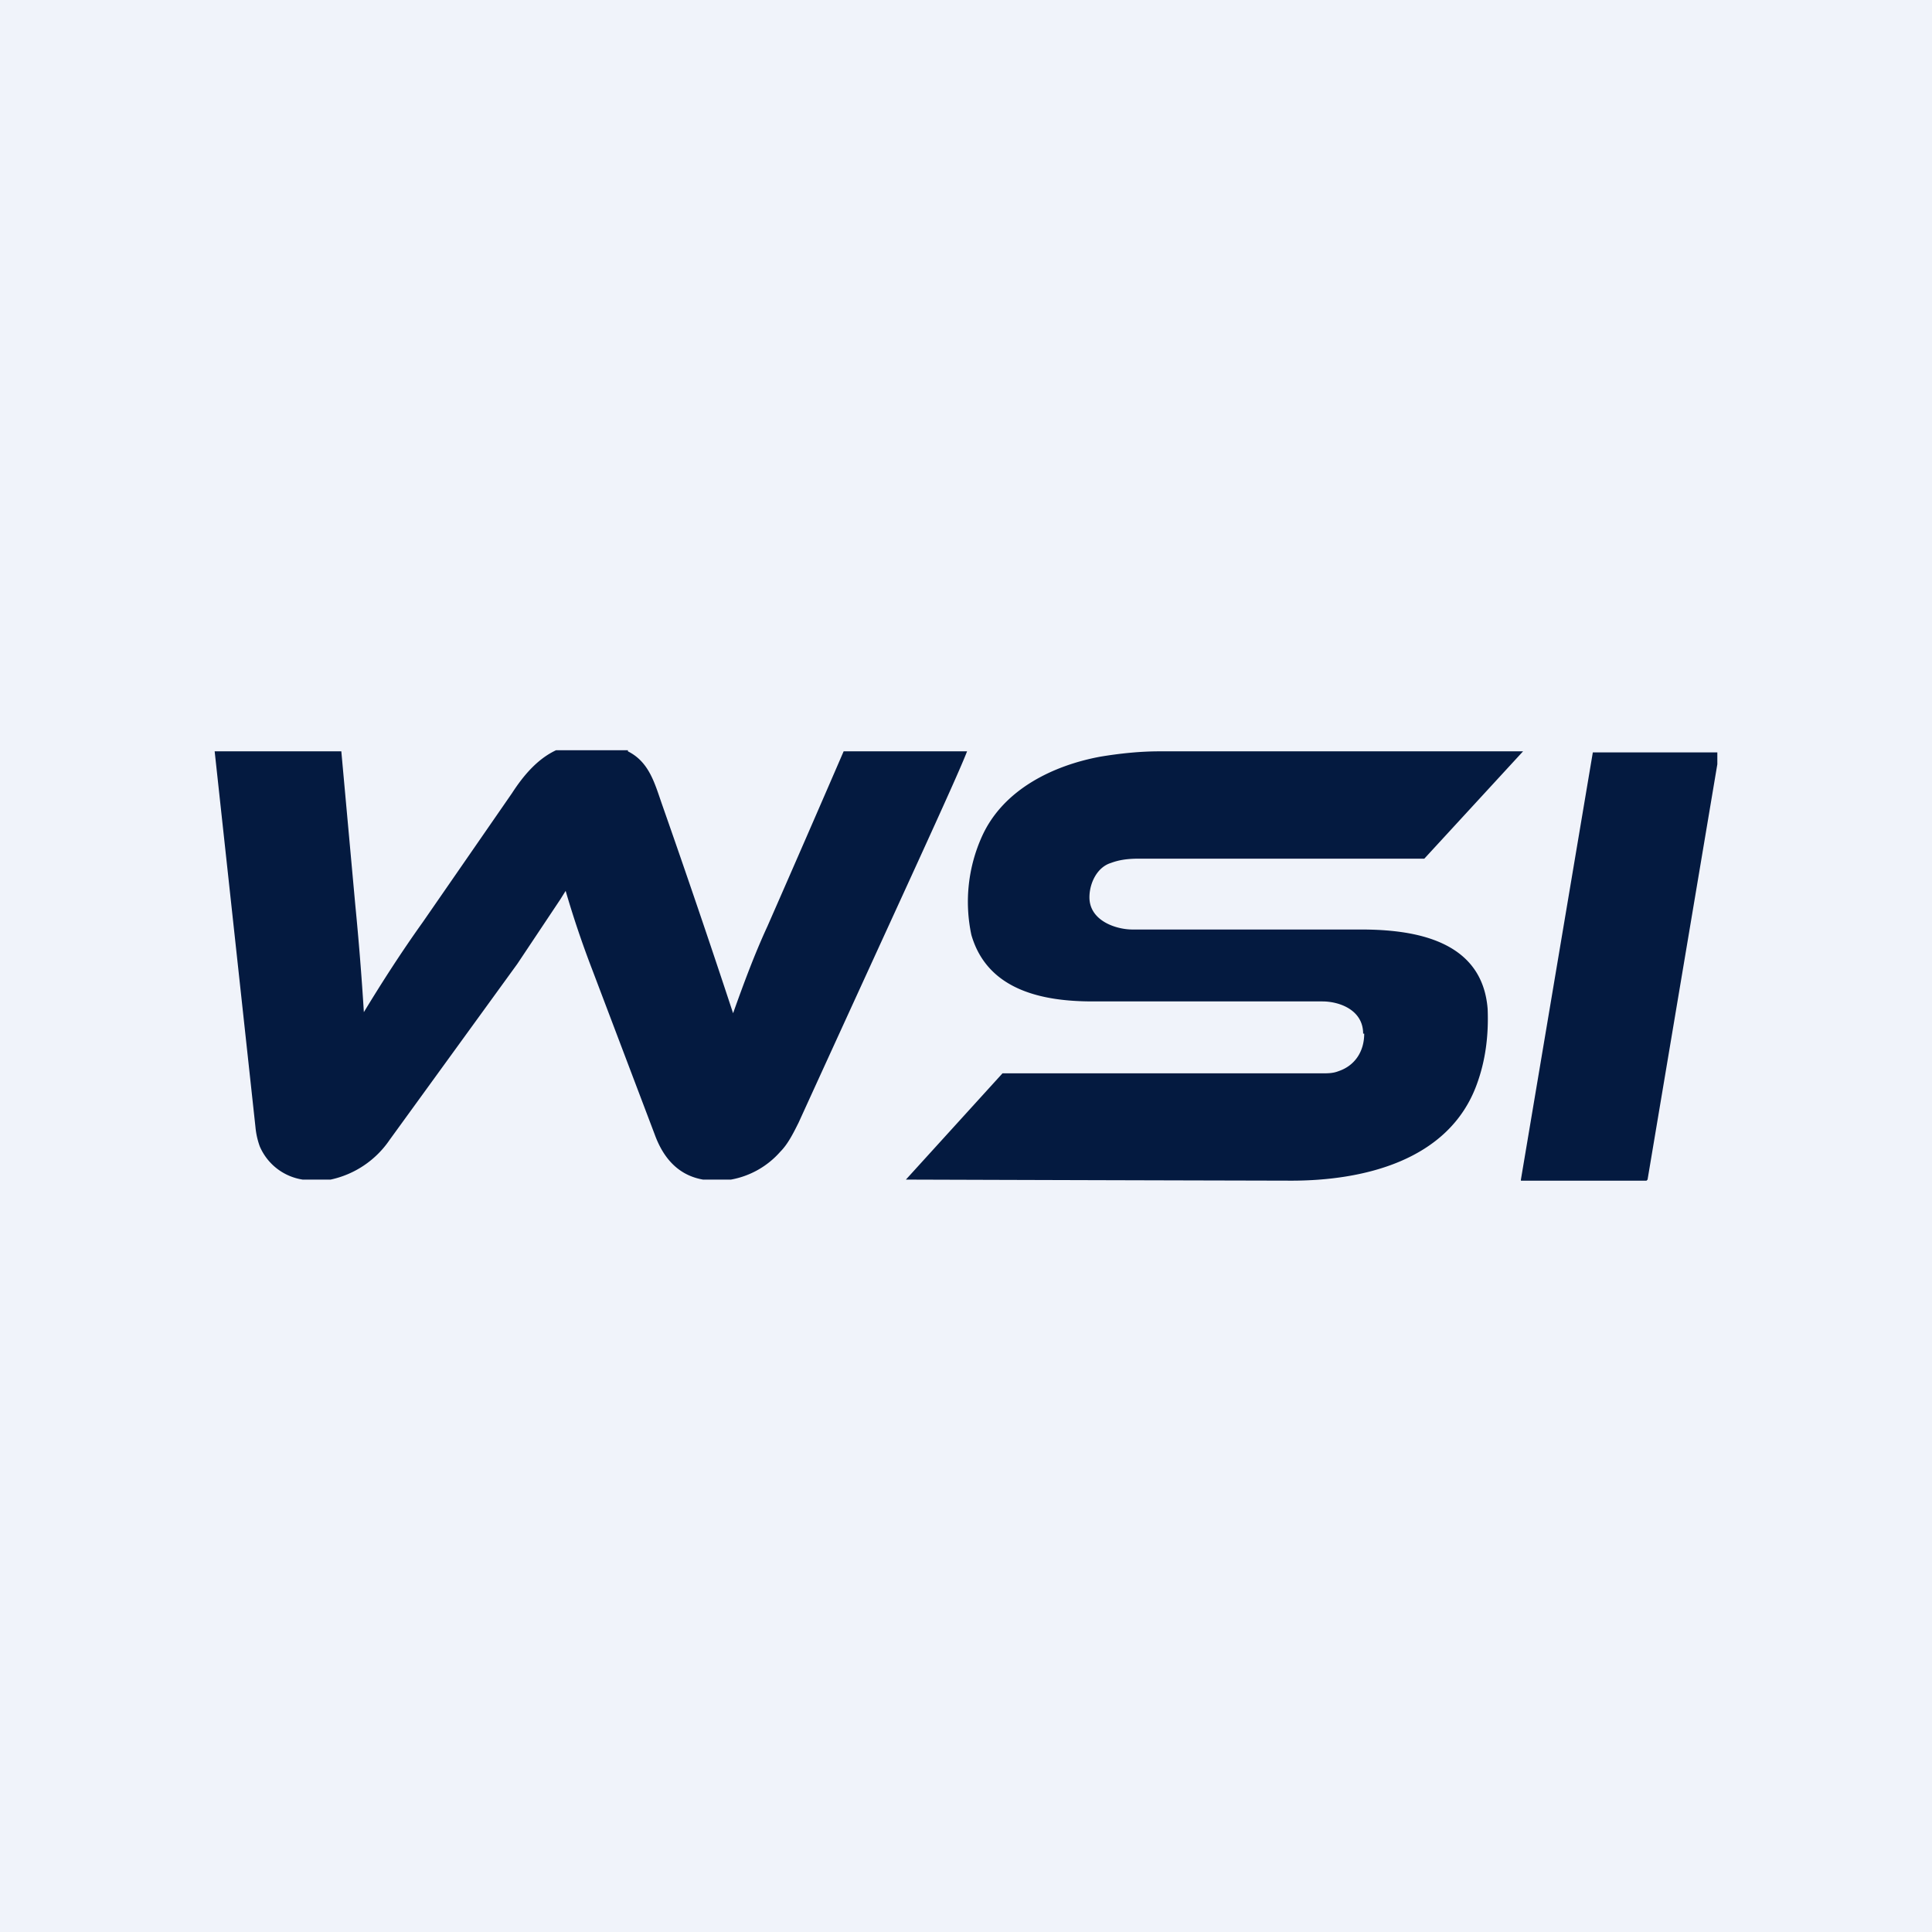 <!-- by TradingView --><svg width="18" height="18" viewBox="0 0 18 18" xmlns="http://www.w3.org/2000/svg"><path fill="#F0F3FA" d="M0 0h18v18H0z"/><path d="M5.85 7c.2.1.25.3.32.5a106.44 106.44 0 0 1 .66 1.94c.1-.28.2-.55.32-.81A326.39 326.39 0 0 0 7.86 7h1.15c.01 0 .01 0 0 0-.1.26-.63 1.4-1.57 3.46-.05.1-.1.2-.17.27a.8.8 0 0 1-.46.26h-.26c-.23-.04-.37-.2-.45-.42l-.58-1.53c-.1-.26-.18-.5-.25-.74l-.05.08-.4.6-1.19 1.64a.89.89 0 0 1-.55.37h-.26a.52.52 0 0 1-.4-.31.72.72 0 0 1-.04-.18L2 7h1.18c0-.01 0 0 0 0 0-.01 0 0 0 0l.13 1.43a28.08 28.08 0 0 1 .08 1c.17-.28.35-.56.55-.84l.83-1.2c.11-.17.24-.32.41-.4h.67ZM16 7v.12l-.65 3.87-.01.01h-1.17v-.01l.67-3.98H16ZM12.7 9.63c0-.22-.22-.3-.38-.3h-2.14c-.46 0-.98-.1-1.13-.62a1.48 1.48 0 0 1 .1-.92c.2-.44.67-.66 1.1-.74.18-.03.37-.05.55-.05h3.39l-.92 1h-2.66c-.1 0-.18.01-.26.04-.13.04-.2.19-.2.32 0 .22.25.3.4.3h2.13c.5 0 1.13.1 1.18.74.01.25-.02.48-.1.7-.26.72-1.07.9-1.73.9a3582.44 3582.44 0 0 1-3.59-.01l.9-.99h2.98c.05 0 .1 0 .15-.02.15-.05.24-.18.24-.35Z" fill="#041A40"/></svg>